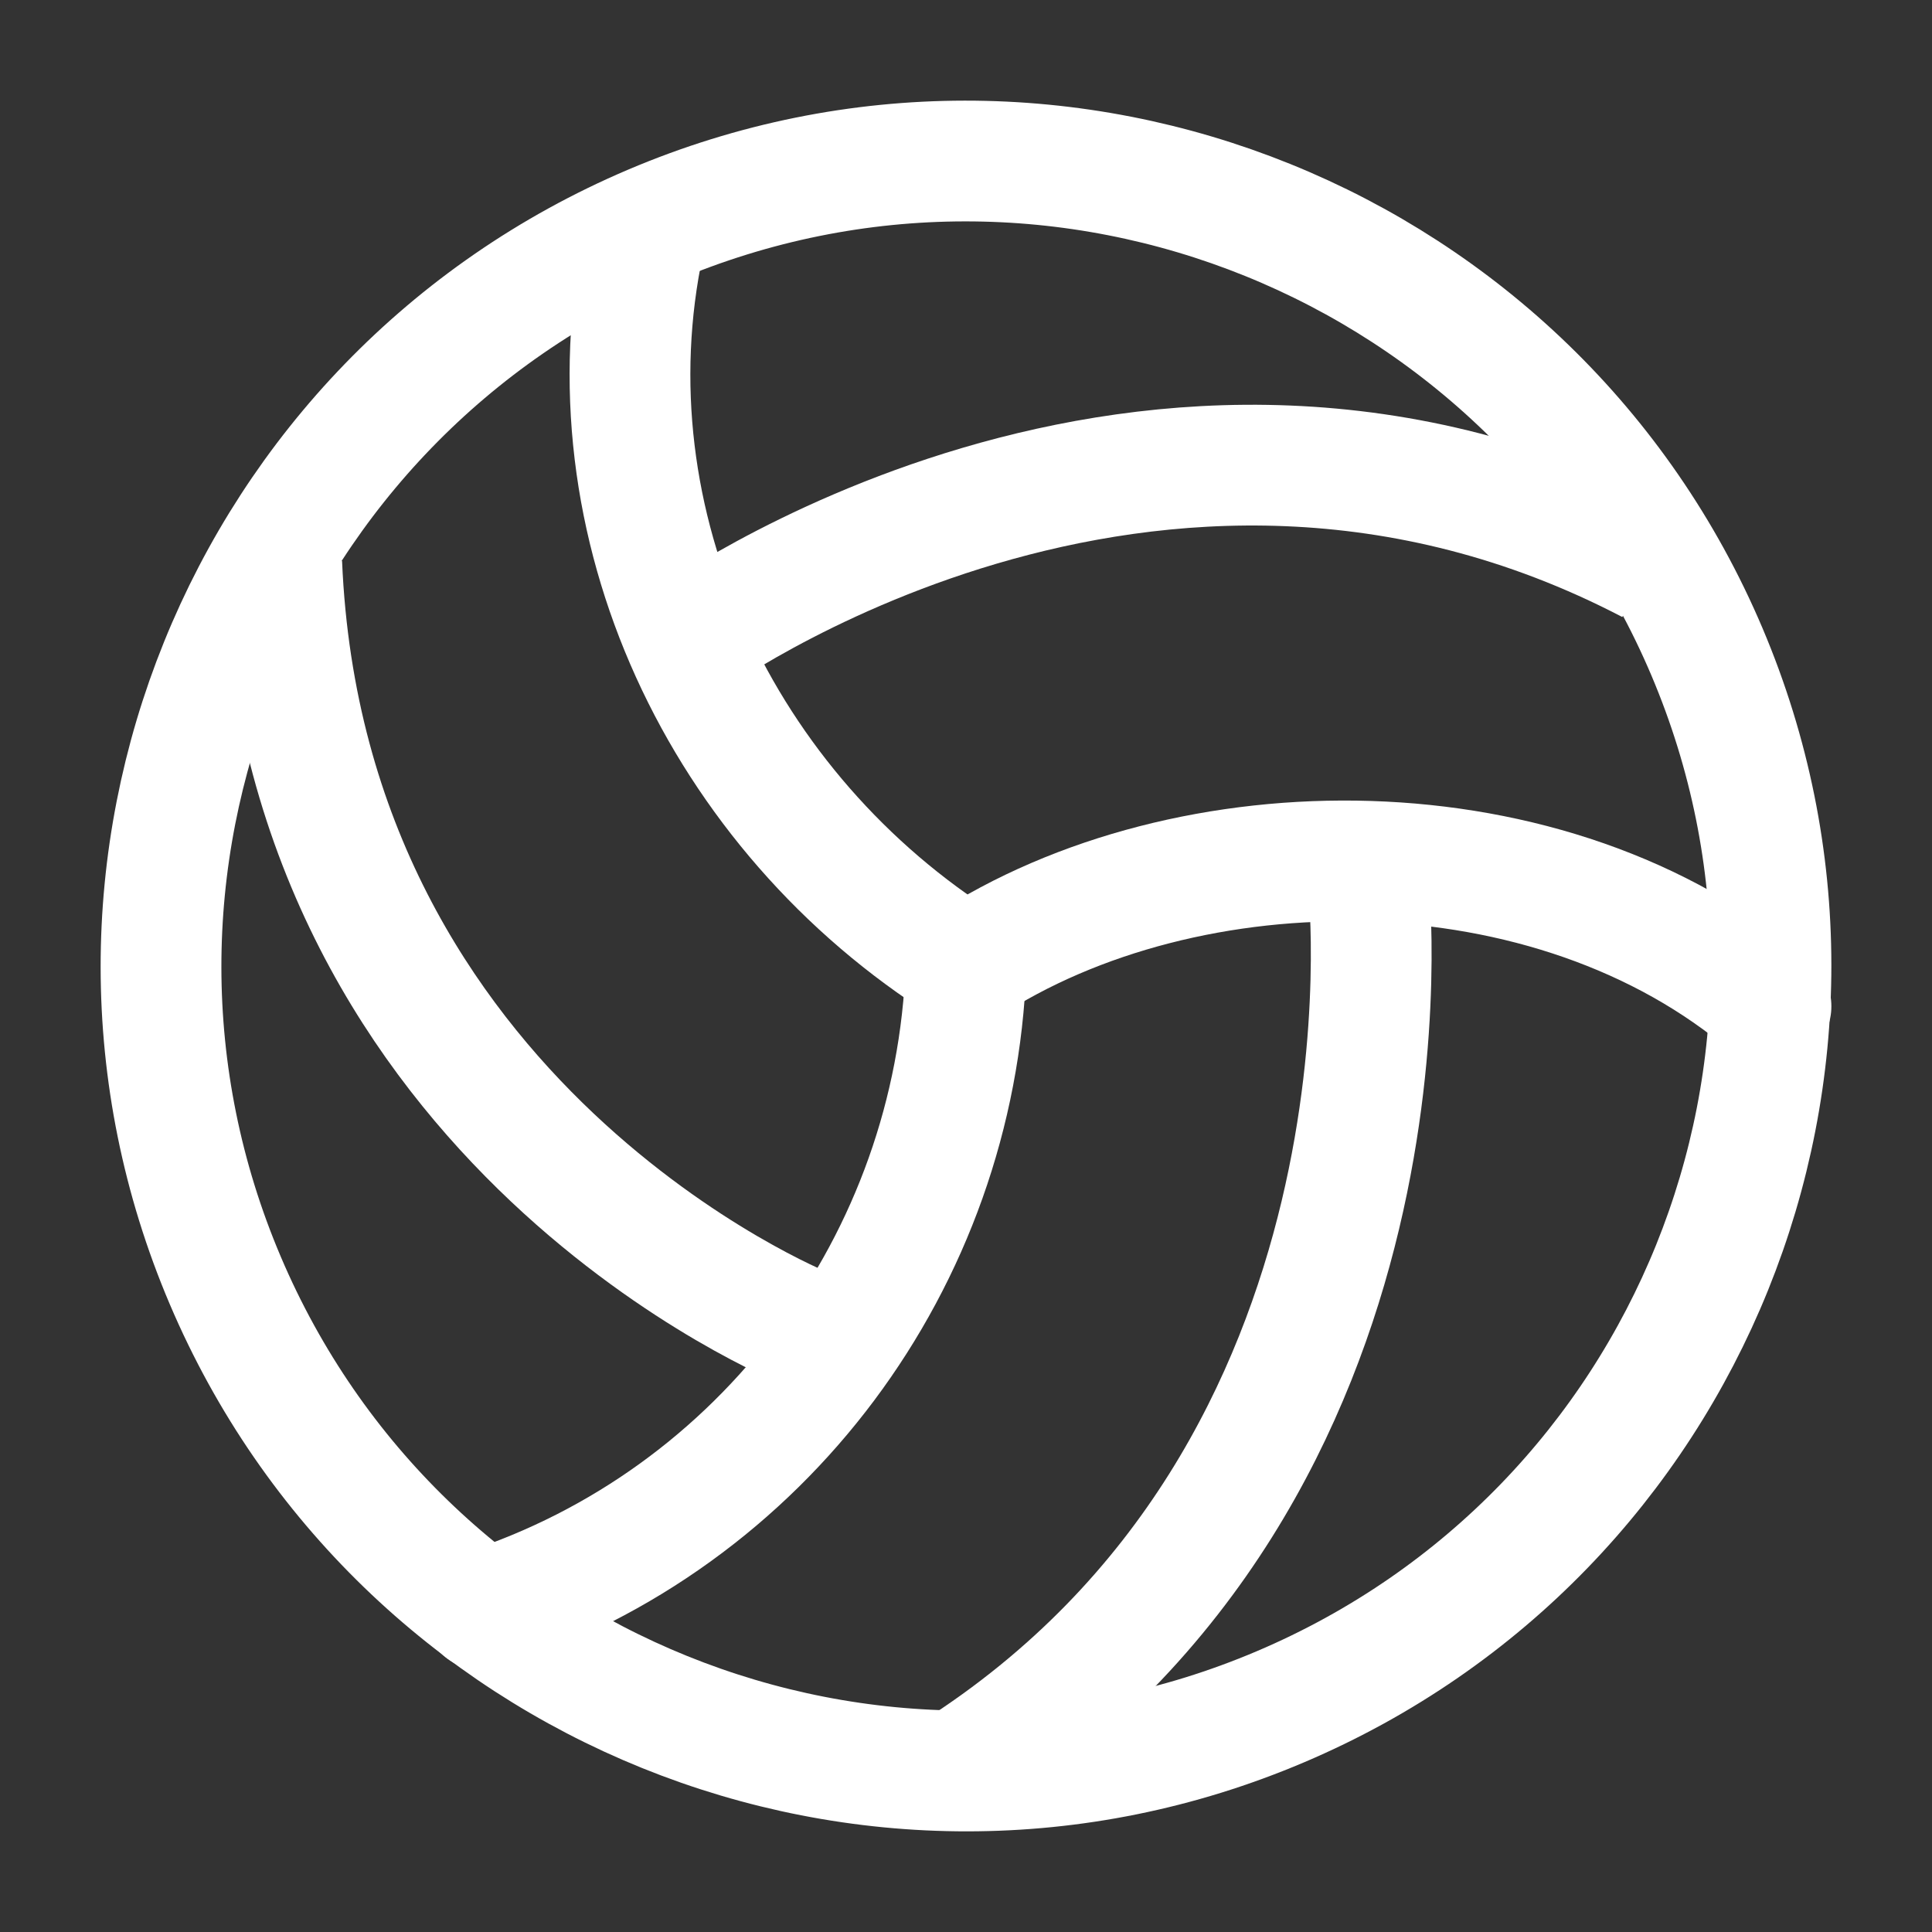 <?xml version="1.0" encoding="UTF-8"?><svg width="32" height="32" viewBox="0 0 48 48" fill="none" xmlns="http://www.w3.org/2000/svg"><rect x="0" y="0" width="48" height="48" fill="#333333" stroke="none"/><path d="M31.81 42.405C41.978 38.087 46.717 26.349 42.408 16.192C38.099 6.035 26.351 1.276 16.193 5.595C6.035 9.914 1.276 21.651 5.595 31.808C9.914 41.965 21.652 46.724 31.81 42.405Z" stroke="#ffffff" stroke-width="3" stroke-miterlimit="2" stroke-linejoin="round"/><path d="M16 6C14.506 13.01 17.937 20.197 24 24" stroke="#ffffff" stroke-width="3" stroke-miterlimit="2" stroke-linecap="round" stroke-linejoin="round"/><path d="M12 40C18.97 37.74 23.74 31.32 24 24" stroke="#ffffff" stroke-width="3" stroke-miterlimit="2" stroke-linecap="round" stroke-linejoin="round"/><path d="M44 25C38.55 20.328 29.5 20.403 24 24" stroke="#ffffff" stroke-width="3" stroke-miterlimit="2" stroke-linecap="round" stroke-linejoin="round"/><path d="M17 16C17 16 28.56 7.51 41 14" stroke="#ffffff" stroke-width="3" stroke-miterlimit="2" stroke-linejoin="round"/><path d="M20 33C20 33 7.59 28.02 7 14" stroke="#ffffff" stroke-width="3" stroke-miterlimit="2" stroke-linejoin="round"/><path d="M34 22C34 22 35.56 36.5 23.72 44.03" stroke="#ffffff" stroke-width="3" stroke-miterlimit="2" stroke-linejoin="round"/></svg>